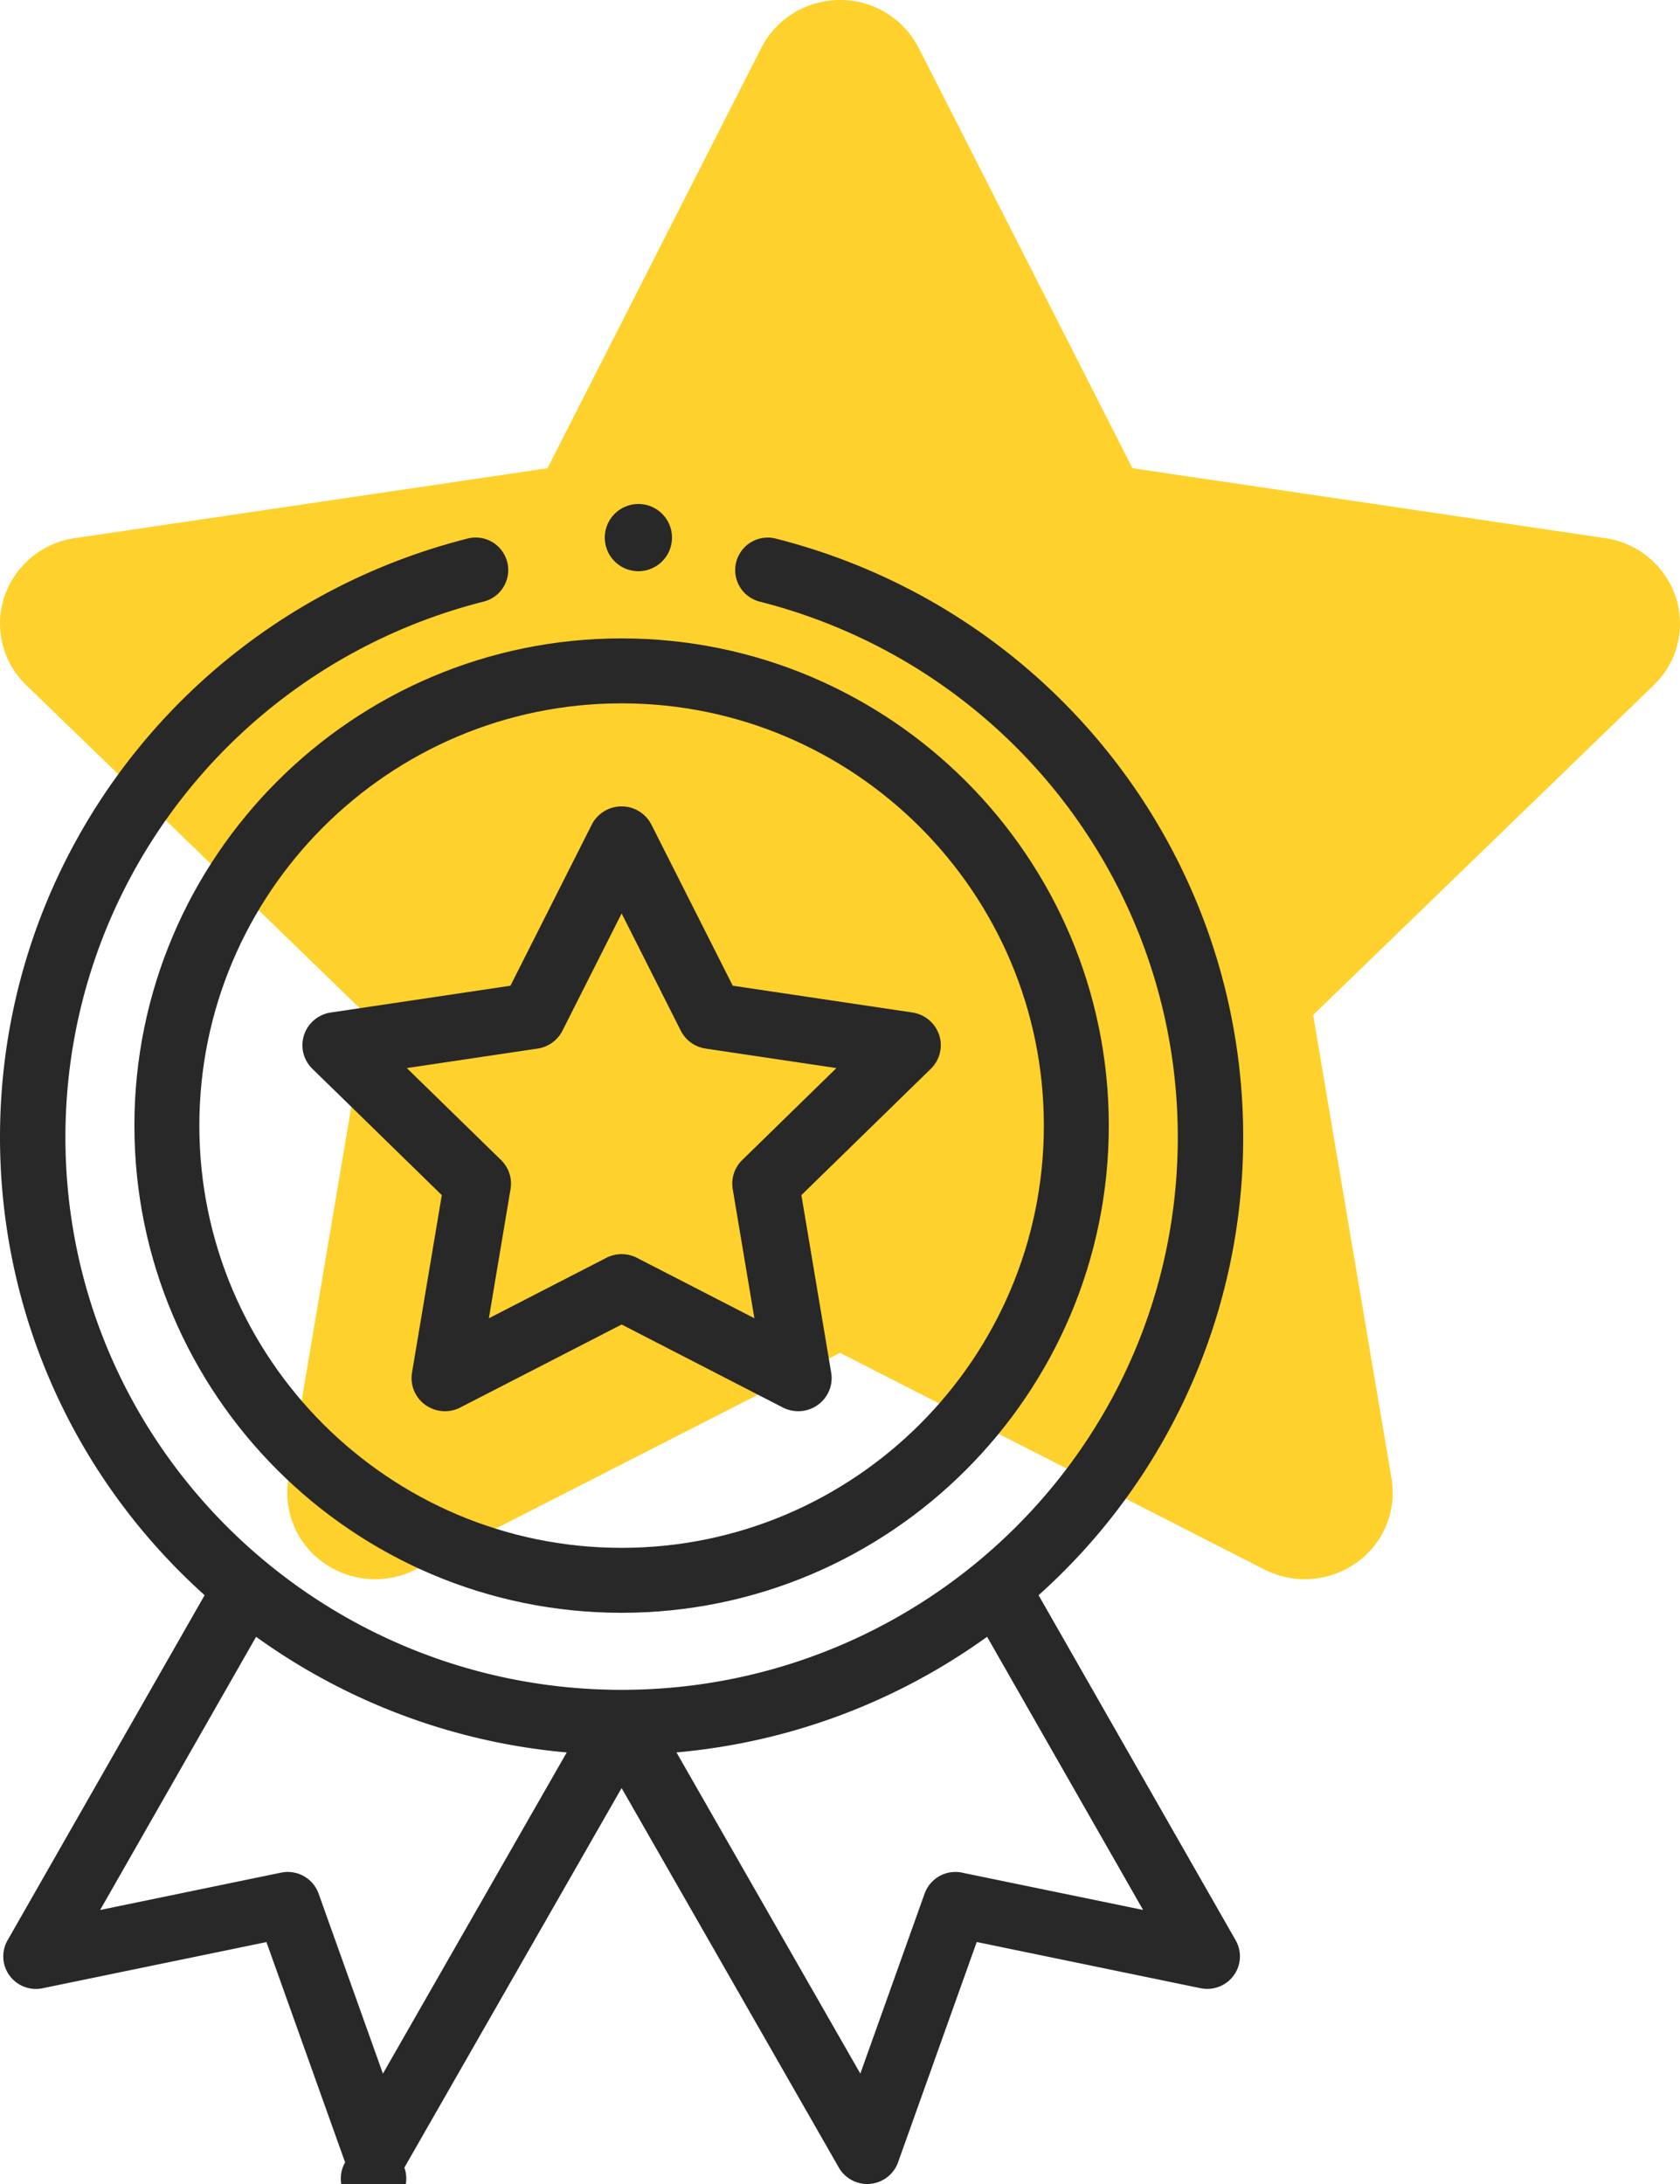 <svg xmlns="http://www.w3.org/2000/svg" width="50" height="65" viewBox="0 0 50 65"><g fill="none" fill-rule="evenodd"><path fill="#FFD12D" d="M.78 20.39l10.137 9.818-2.332 13.8a2.55 2.55 0 001.043 2.501c.801.572 1.863.65 2.742.202L25 40.264l12.63 6.447a2.652 2.652 0 002.742-.202 2.55 2.55 0 001.043-2.502l-2.333-13.799L49.22 20.39a2.54 2.54 0 00.652-2.626 2.605 2.605 0 00-2.099-1.748l-14.068-2.081L27.339 1.42A2.62 2.62 0 0025 0c-.99 0-1.896.55-2.34 1.421l-6.365 12.514-14.068 2.081a2.604 2.604 0 00-2.099 1.748A2.54 2.54 0 00.78 20.39z"/><g fill="#282828" fill-rule="nonzero"><path d="M4 33.5C4 41.495 10.505 48 18.5 48S33 41.495 33 33.5 26.495 19 18.5 19 4 25.505 4 33.5zm14.5-12.567c6.93 0 12.567 5.638 12.567 12.567 0 6.93-5.638 12.567-12.567 12.567-6.93 0-12.567-5.638-12.567-12.567 0-6.93 5.638-12.567 12.567-12.567z"/><path d="M9.296 31.809l3.853 3.76-.887 5.285a.98.98 0 00.397.958 1 1 0 001.042.077l4.8-2.469 4.798 2.47c.332.17.735.143 1.042-.078a.98.98 0 00.397-.958l-.887-5.285 3.853-3.76a.978.978 0 00.247-1.006.992.992 0 00-.797-.669l-5.346-.797-2.42-4.793A.995.995 0 0018.5 24c-.376 0-.72.21-.889.544l-2.419 4.793-5.346.797a.991.991 0 00-.797.67.978.978 0 00.247 1.005zM16 31.208a.994.994 0 00.74-.533l1.761-3.489 1.76 3.489a.994.994 0 00.742.533l3.89.58-2.803 2.737a.98.98 0 00-.283.863l.645 3.846-3.493-1.797a.999.999 0 00-.916 0l-3.493 1.797.645-3.846a.978.978 0 00-.283-.863l-2.804-2.737 3.892-.58zM20 16a1 1 0 11-2 0 1 1 0 012 0z"/><path d="M13.911 16.03C5.721 18.108 0 25.433 0 33.844c0 5.224 2.21 10.146 6.09 13.632L.224 57.749a.963.963 0 00.06 1.047c.225.308.61.456.985.378L7.93 57.8l2.341 6.557a.974.974 0 101.764.155L18.5 53.216l6.464 11.293a.975.975 0 001.764-.154l2.341-6.557 6.662 1.375c.374.077.76-.07.985-.378a.962.962 0 00.06-1.047L30.91 47.476A18.275 18.275 0 0037 33.844c0-8.41-5.72-15.736-13.91-17.814a.967.967 0 10-.482 1.875c7.327 1.86 12.445 8.413 12.445 15.939 0 9.16-7.486 16.449-16.553 16.449-9.073 0-16.553-7.296-16.553-16.449 0-7.526 5.118-14.08 12.446-15.939a.968.968 0 10-.482-1.875zm-2.515 45.685l-1.914-5.358a.975.975 0 00-1.115-.624L2.98 56.845l4.642-8.131a18.61 18.61 0 009.245 3.442l-5.471 9.56zm17.237-5.982a.975.975 0 00-1.115.624l-1.913 5.358-5.472-9.56a18.612 18.612 0 009.245-3.441l4.643 8.13-5.388-1.11z"/></g></g></svg>